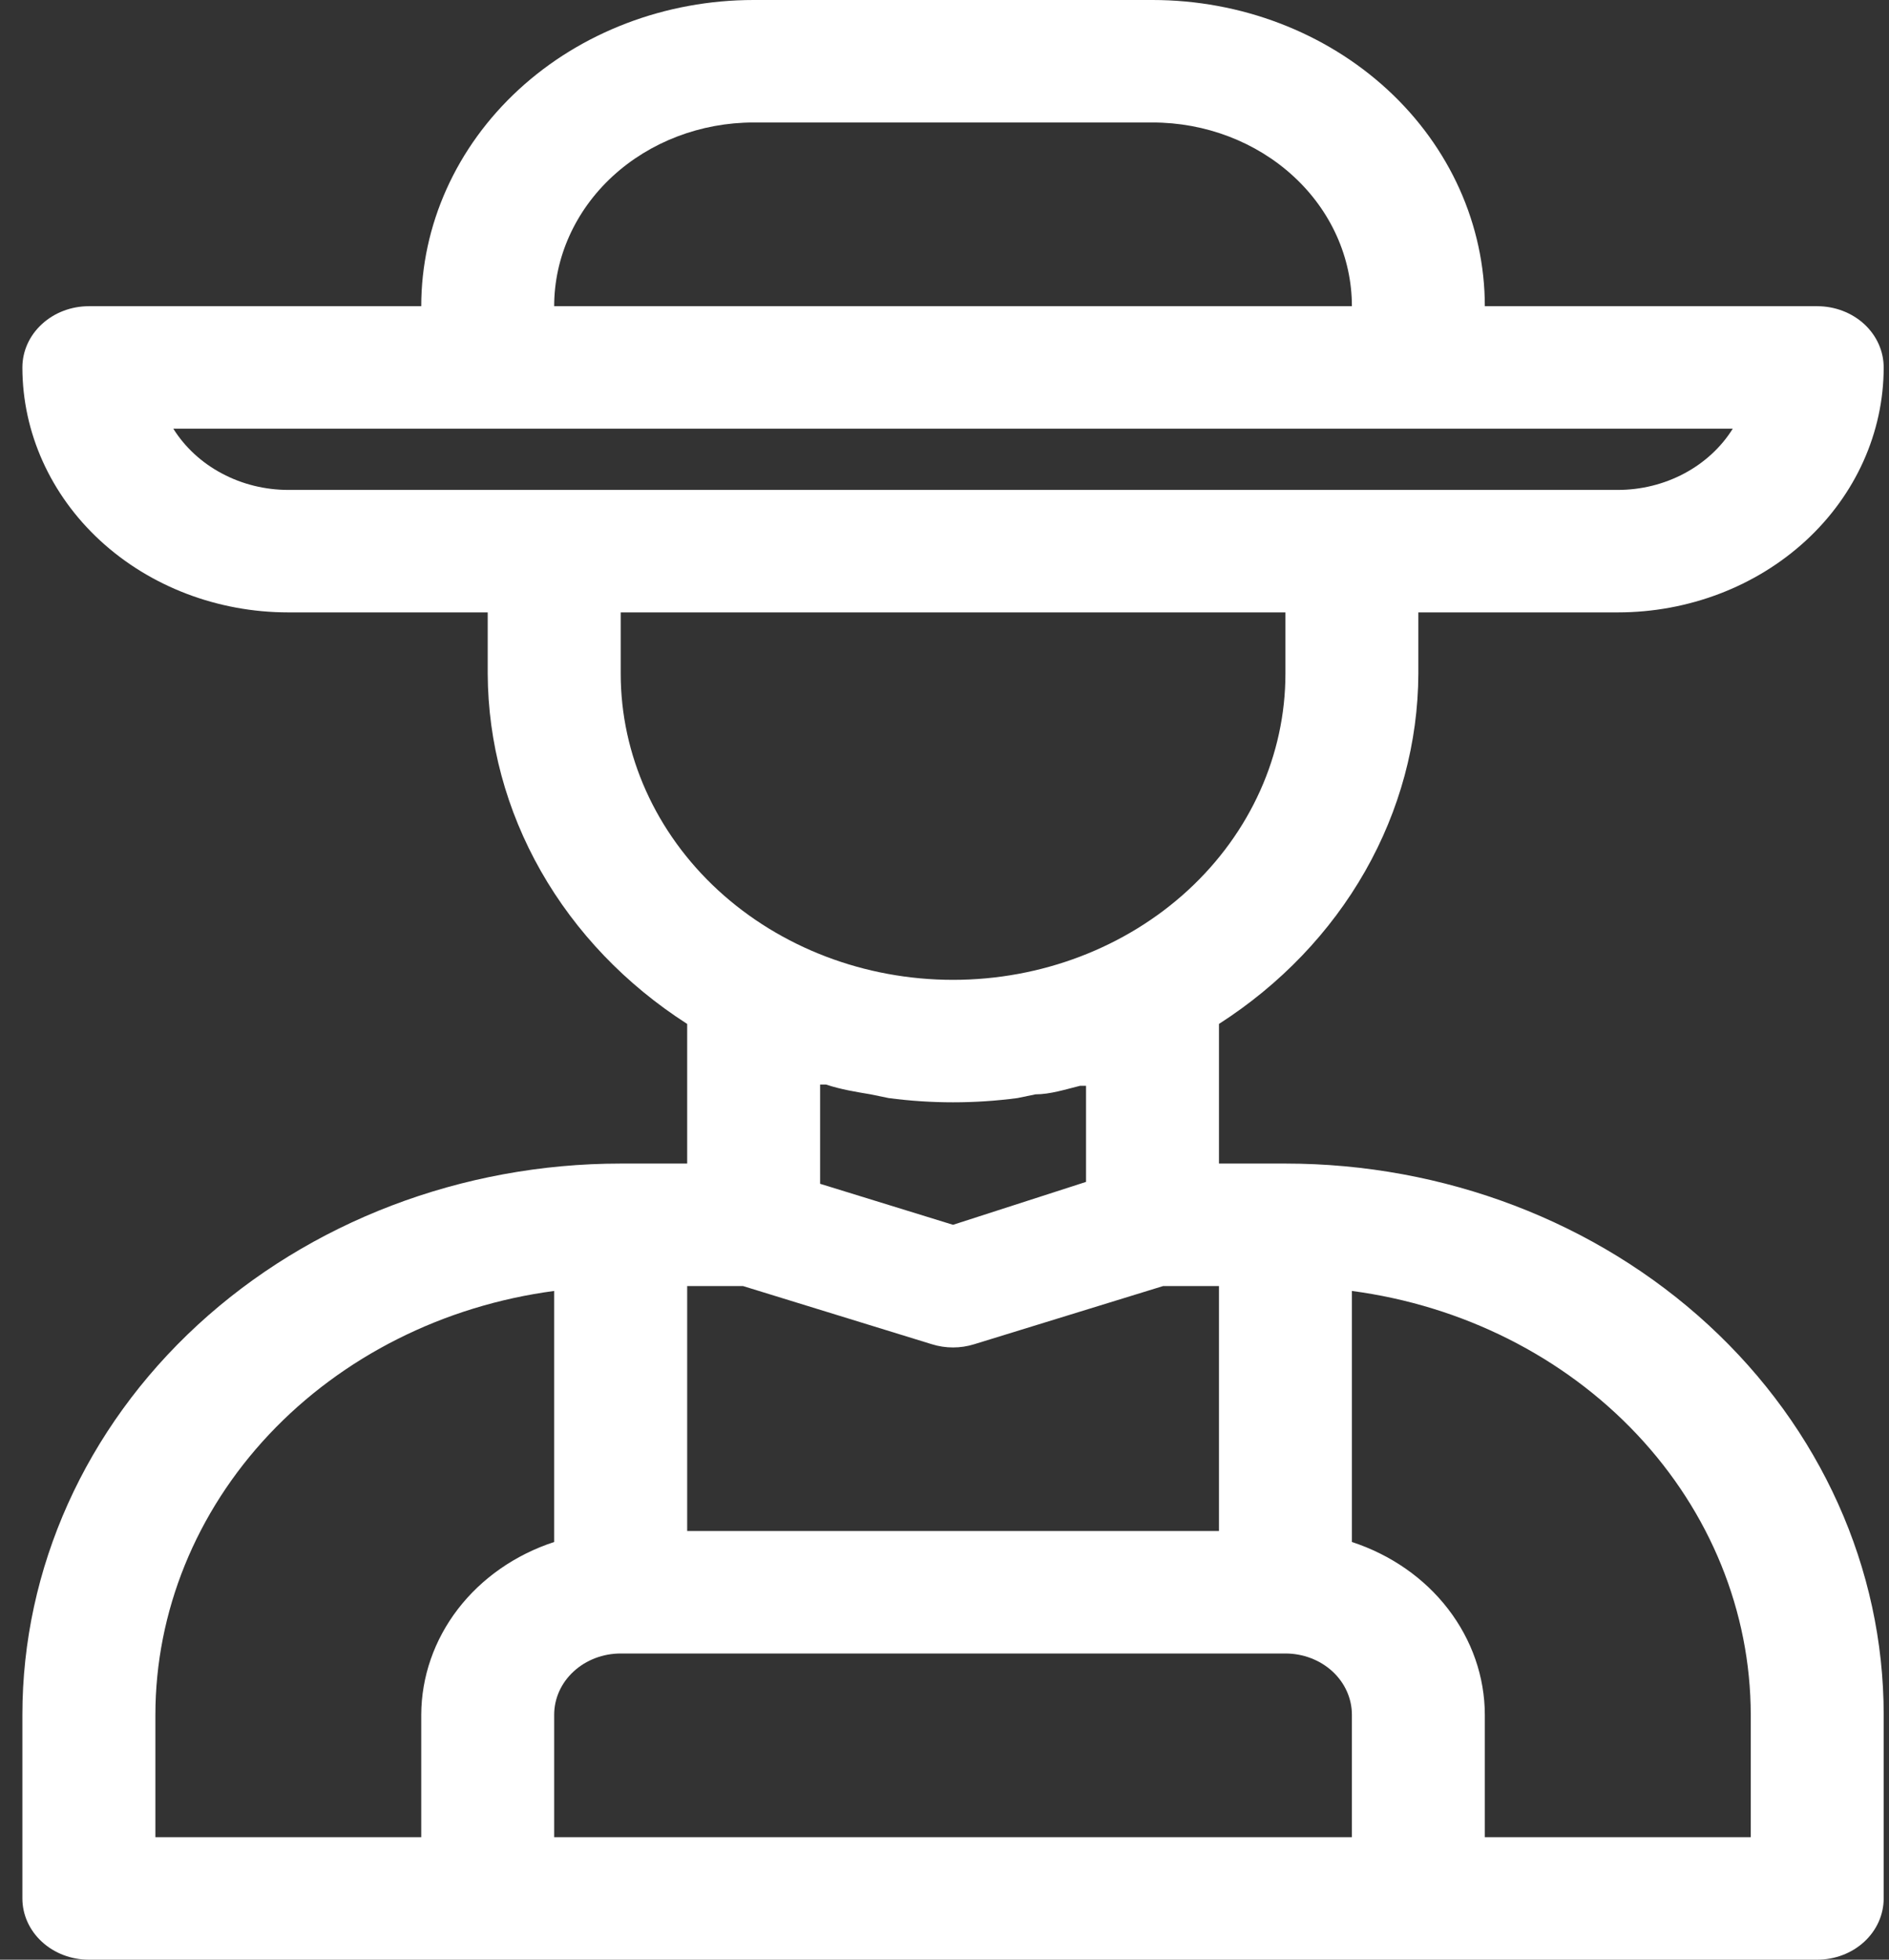 <svg width="27" height="28" viewBox="0 0 27 28" fill="none" xmlns="http://www.w3.org/2000/svg">
<rect x="0" y="0" width="27" height="28" fill="#333333" stroke="none"/>
<path d="M18.373 16.625H17.423V14.63C18.299 14.068 19.016 13.319 19.512 12.448C20.008 11.577 20.269 10.609 20.273 9.625V8.75H23.123C24.131 8.75 25.098 8.381 25.811 7.725C26.524 7.069 26.924 6.178 26.924 5.25C26.924 5.018 26.824 4.795 26.646 4.631C26.468 4.467 26.226 4.375 25.974 4.375H21.223C21.223 3.215 20.723 2.102 19.832 1.281C18.941 0.461 17.733 0 16.473 0H10.772C9.512 0 8.303 0.461 7.413 1.281C6.522 2.102 6.021 3.215 6.021 4.375H1.27C1.018 4.375 0.777 4.467 0.599 4.631C0.42 4.795 0.32 5.018 0.32 5.25C0.32 6.178 0.721 7.069 1.433 7.725C2.146 8.381 3.113 8.75 4.121 8.75H6.971V9.625C6.975 10.609 7.236 11.577 7.732 12.448C8.228 13.319 8.945 14.068 9.822 14.63V16.625H8.872C6.604 16.625 4.429 17.455 2.825 18.931C1.221 20.408 0.32 22.411 0.32 24.5V27.125C0.32 27.357 0.42 27.58 0.599 27.744C0.777 27.908 1.018 28 1.27 28H25.974C26.226 28 26.468 27.908 26.646 27.744C26.824 27.58 26.924 27.357 26.924 27.125V24.5C26.924 22.411 26.023 20.408 24.419 18.931C22.816 17.455 20.641 16.625 18.373 16.625ZM9.822 21.875V18.375H10.62L13.318 19.206C13.515 19.268 13.729 19.268 13.926 19.206L16.625 18.375H17.423V21.875H9.822ZM12.444 15.636L12.701 15.689C13.312 15.77 13.933 15.77 14.544 15.689L14.8 15.636C15.009 15.636 15.228 15.566 15.437 15.514H15.523V16.887L13.622 17.5L11.722 16.914V15.496H11.807C12.017 15.566 12.235 15.601 12.444 15.636ZM10.772 1.75H16.473C17.229 1.75 17.954 2.027 18.488 2.519C19.023 3.011 19.323 3.679 19.323 4.375H7.921C7.921 3.679 8.222 3.011 8.756 2.519C9.291 2.027 10.016 1.75 10.772 1.75ZM4.121 7C3.788 7 3.46 6.919 3.172 6.765C2.883 6.612 2.644 6.391 2.477 6.125H24.767C24.601 6.391 24.361 6.612 24.073 6.765C23.784 6.919 23.457 7 23.123 7H4.121ZM8.872 9.625V8.75H18.373V9.625C18.373 10.785 17.872 11.898 16.981 12.719C16.09 13.539 14.882 14 13.622 14C12.362 14 11.154 13.539 10.263 12.719C9.372 11.898 8.872 10.785 8.872 9.625ZM2.221 24.5C2.222 23.028 2.8 21.607 3.846 20.495C4.893 19.383 6.34 18.655 7.921 18.445V22.032C7.367 22.213 6.887 22.547 6.546 22.989C6.206 23.431 6.023 23.958 6.021 24.5V26.25H2.221V24.5ZM7.921 26.25V24.5C7.921 24.268 8.021 24.045 8.2 23.881C8.378 23.717 8.62 23.625 8.872 23.625H18.373C18.625 23.625 18.866 23.717 19.045 23.881C19.223 24.045 19.323 24.268 19.323 24.5V26.25H7.921ZM25.024 26.25H21.223V24.5C21.222 23.958 21.038 23.431 20.698 22.989C20.358 22.547 19.877 22.213 19.323 22.032V18.445C20.905 18.655 22.351 19.383 23.398 20.495C24.445 21.607 25.022 23.028 25.024 24.5V26.25Z" fill="white"/>
</svg>
